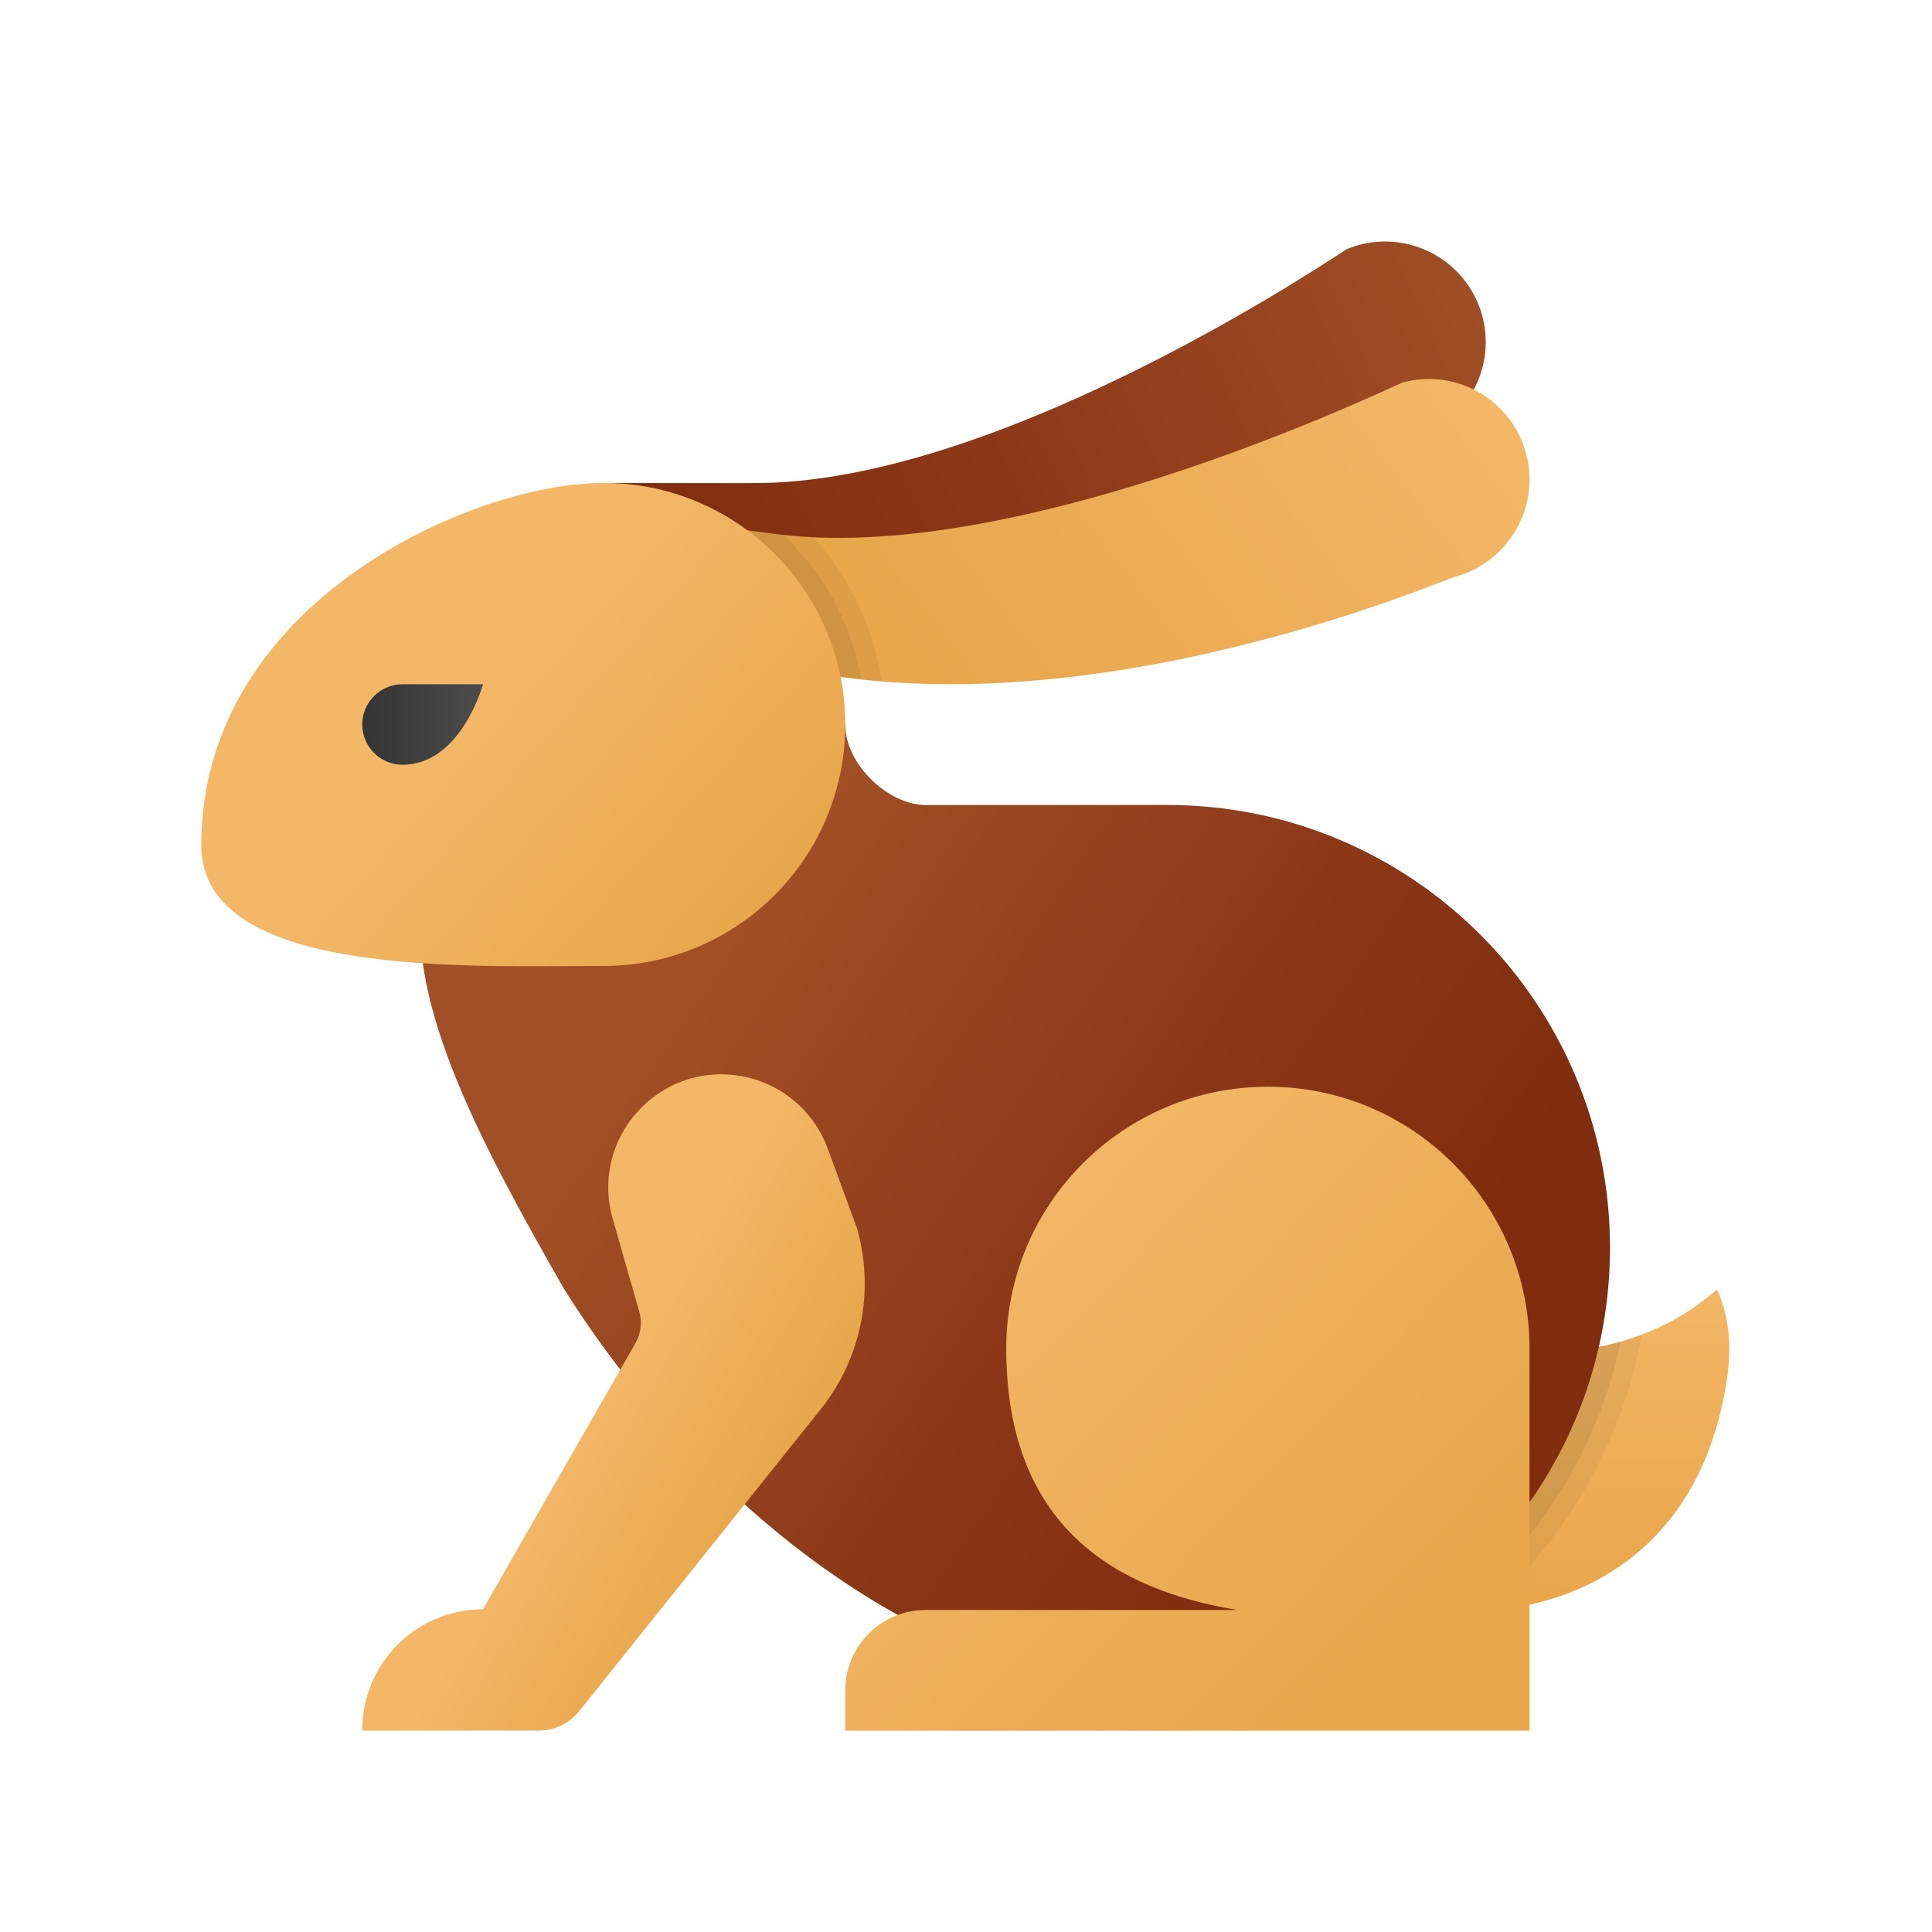 <svg xmlns="http://www.w3.org/2000/svg" viewBox="0 0 48 48"><linearGradient id="H~TfayuYCm50sLFCzXNOQa" x1="36.779" x2="16.183" y1="6.152" y2="15.514" gradientUnits="userSpaceOnUse"><stop offset="0" stop-color="#a14f26"/><stop offset=".587" stop-color="#8a3818"/><stop offset="1" stop-color="#802d0f"/></linearGradient><path fill="url(#H~TfayuYCm50sLFCzXNOQa)" d="M19.001,11.999c6.175-0.146,14.378-5.776,14.466-5.813c1.279-0.521,2.737,0.092,3.261,1.369	c0.521,1.279-0.095,2.738-1.37,3.26c-0.396,0.164-9.052,4.813-16.896,4.146C17.086,14.843,15,11.999,15,11.999	S18.6,12.009,19.001,11.999z"/><linearGradient id="H~TfayuYCm50sLFCzXNOQb" x1="35.174" x2="23.004" y1="7.162" y2="16.524" gradientUnits="userSpaceOnUse"><stop offset="0" stop-color="#f3b767"/><stop offset="1" stop-color="#e9a64b"/></linearGradient><path fill="url(#H~TfayuYCm50sLFCzXNOQb)" d="M19.417,13.284c6.135,0.724,15.329-3.754,15.422-3.779c1.33-0.365,2.706,0.416,3.072,1.749	c0.365,1.331-0.422,2.706-1.75,3.073c-0.414,0.114-9.669,4.139-17.27,2.093c-2.849-0.768-2.382-1.354-2.249-2.729	C16.737,12.716,17.001,12.999,19.417,13.284z"/><path fill="#010101" d="M20.205,13.335c-0.265-0.013-0.533-0.021-0.788-0.051	c-2.025-0.239-2.533-0.466-2.702,0.037c1.482,0.545,2.622,1.766,3.066,3.293c0.703,0.145,1.413,0.255,2.129,0.313	C21.698,15.559,21.091,14.322,20.205,13.335z" opacity=".05"/><path fill="#010101" d="M19.464,13.287c-0.015-0.002-0.032-0.001-0.047-0.003	c-1.061-0.125-1.692-0.243-2.091-0.261c1.501,0.705,2.632,2.066,3.022,3.714c0.347,0.059,0.697,0.096,1.047,0.134	C21.149,15.471,20.455,14.226,19.464,13.287z" opacity=".07"/><linearGradient id="H~TfayuYCm50sLFCzXNOQc" x1="39.982" x2="39.982" y1="-376.32" y2="-368.1" gradientTransform="translate(0 408)" gradientUnits="userSpaceOnUse"><stop offset="0" stop-color="#f3b767"/><stop offset="1" stop-color="#e9a64b"/></linearGradient><path fill="url(#H~TfayuYCm50sLFCzXNOQc)" d="M42.658,32.037c-0.499,0.44-1.08,0.803-1.722,1.064c-0.746,0.305-1.57,0.479-2.439,0.479	c-0.196,0-0.391-0.01-0.582-0.027c-0.313-0.027-0.618-0.085-0.915-0.156v6.602c0,0,5.001,0,5.896-5.669	C43.025,33.516,42.981,32.732,42.658,32.037z"/><path fill="#010101" d="M40.796,33.151c-0.664,0.254-1.385,0.403-2.144,0.422	c-0.333,1.247-0.899,2.395-1.652,3.401v2.945C38.94,38.176,40.31,35.819,40.796,33.151z" opacity=".05"/><path fill="#010101" d="M40.262,33.33c-0.35,0.1-0.712,0.173-1.086,0.213	c-0.397,1.586-1.148,3.031-2.176,4.241v1.459C38.622,37.668,39.787,35.625,40.262,33.33z" opacity=".07"/><linearGradient id="H~TfayuYCm50sLFCzXNOQd" x1="17.863" x2="34.033" y1="23.616" y2="34.679" gradientUnits="userSpaceOnUse"><stop offset="0" stop-color="#a14f26"/><stop offset=".587" stop-color="#8a3818"/><stop offset="1" stop-color="#802d0f"/></linearGradient><path fill="url(#H~TfayuYCm50sLFCzXNOQd)" d="M14,32.001c3.22,5.15,8.925,9.998,15,9.998s11-4.925,11-11s-4.925-11-11-11	c-0.699,0-4.158,0.002-6,0.002c-0.918,0-2-1-2-2.002C6.333,17.751,10,25.001,14,32.001z"/><linearGradient id="H~TfayuYCm50sLFCzXNOQe" x1="23.92" x2="33.878" y1="31.481" y2="41.098" gradientUnits="userSpaceOnUse"><stop offset="0" stop-color="#f3b767"/><stop offset="1" stop-color="#e9a64b"/></linearGradient><path fill="url(#H~TfayuYCm50sLFCzXNOQe)" d="M31.5,26.999c-3.59,0-6.5,2.91-6.5,6.5c0,4.428,2.714,6.004,5.738,6.5H23	c-1.104,0-2,0.896-2,2v1h17v-3c0,0,0-0.546,0-3c0-0.893,0-2.032,0-3.5C38,29.909,35.09,26.999,31.5,26.999z"/><linearGradient id="H~TfayuYCm50sLFCzXNOQf" x1="8.432" x2="18.219" y1="14.57" y2="23.251" gradientUnits="userSpaceOnUse"><stop offset=".345" stop-color="#f3b767"/><stop offset="1" stop-color="#e9a64b"/></linearGradient><path fill="url(#H~TfayuYCm50sLFCzXNOQf)" d="M5,20.999c0,3.313,6.687,3,10,3s6-2.687,6-6s-2.687-6-6-6S5,14.999,5,20.999z"/><linearGradient id="H~TfayuYCm50sLFCzXNOQg" x1="10.191" x2="18.702" y1="32.729" y2="37.666" gradientUnits="userSpaceOnUse"><stop offset=".514" stop-color="#f3b767"/><stop offset="1" stop-color="#e9a64b"/></linearGradient><path fill="url(#H~TfayuYCm50sLFCzXNOQg)" d="M13.388,42.996L9,42.999v-0.017c0-1.65,1.332-2.99,2.982-3H12l3.79-6.616	c0.134-0.234,0.168-0.512,0.094-0.772l-0.662-2.318c-0.567-1.986,1.128-3.885,3.165-3.545l0,0c0.997,0.166,1.828,0.855,2.177,1.804	l0.729,1.985c0.443,1.556,0.107,3.23-0.904,4.494l-6.003,7.503C14.144,42.819,13.776,42.996,13.388,42.996z"/><linearGradient id="H~TfayuYCm50sLFCzXNOQh" x1="475" x2="478" y1="562" y2="562" gradientTransform="rotate(180 243.5 290)" gradientUnits="userSpaceOnUse"><stop offset="0" stop-color="#4c4c4c"/><stop offset="1" stop-color="#343434"/></linearGradient><path fill="url(#H~TfayuYCm50sLFCzXNOQh)" d="M10,19c1.455,0,2-2,2-2s-1.448,0-2,0s-1,0.448-1,1S9.448,19,10,19z"/></svg>